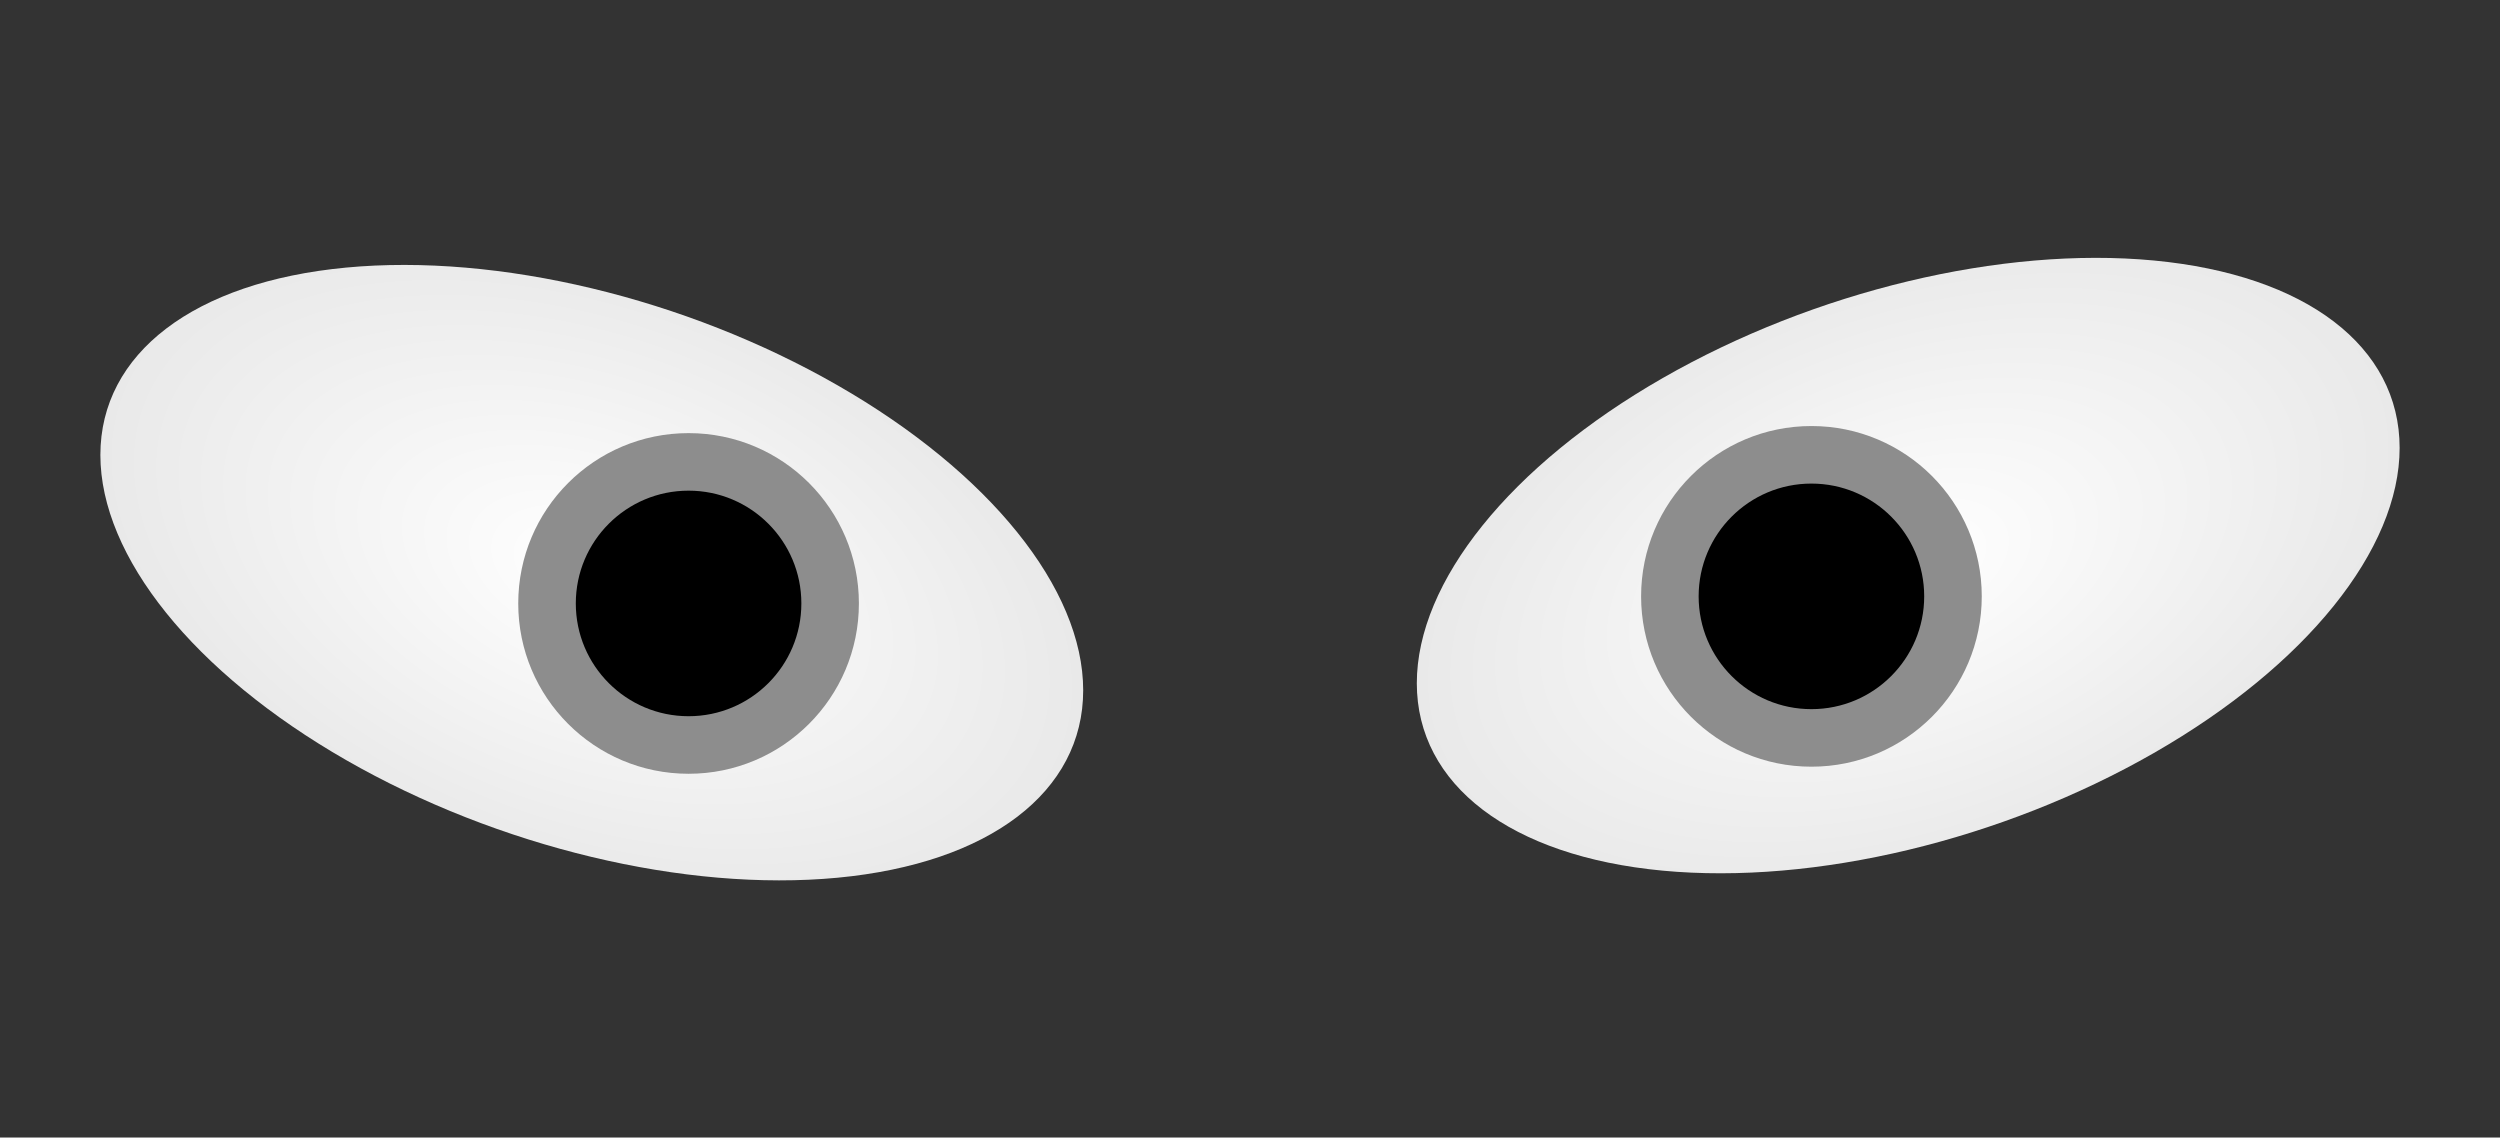 <?xml version="1.0" encoding="utf-8"?>
<svg viewBox="104.36 95.595 193.405 88" xmlns="http://www.w3.org/2000/svg" xmlns:bx="https://boxy-svg.com">
  <rect x="104.36" y="95.595" width="193.405" height="88" fill="#333333" stroke="none"/>
  <defs>
    <radialGradient id="gradient-0" gradientUnits="userSpaceOnUse" cx="120.613" cy="91.347" r="38.306" gradientTransform="matrix(1.02, -0, 0, 0.605, -0.004, 33.54)">
      <stop offset="0" style="stop-color: rgb(255, 255, 255);"/>
      <stop offset="1" style="stop-color: rgb(233, 233, 233);"/>
    </radialGradient>
    <radialGradient id="gradient-1" gradientUnits="userSpaceOnUse" cx="120.613" cy="91.347" r="38.306" gradientTransform="matrix(-1.02, 0, -0, -0.605, 0.003, -33.54)">
      <stop offset="0" style="stop-color: rgb(255, 255, 255);"/>
      <stop offset="1" style="stop-color: rgb(233, 233, 233);"/>
    </radialGradient>
  </defs>
  <ellipse transform="matrix(0.973, 0.233, -0, 1.028, 30.44, 19.903)" cx="123.023" cy="88.842" rx="39.071" ry="21.397" style="fill: url(#gradient-0);" bx:origin="0.501 1.055"/>
  <ellipse transform="matrix(1, 0, -0, 1, 68.673, 52.062)" cx="88.956" cy="90.217" rx="13.177" ry="13.177" style="fill: rgb(141, 141, 141);"/>
  <ellipse transform="matrix(1, 0, -0, 1, 61.104, 33.134)" cx="96.526" cy="109.144" rx="8.725" ry="8.725"/>
  <ellipse transform="matrix(0.973, -0.233, -0, -1.028, 371.685, 19.355)" cx="-123.023" cy="-88.842" rx="39.071" ry="21.397" style="fill: url(#gradient-1);" bx:origin="0.501 1.055"/>
  <ellipse transform="matrix(1, -0, -0, -1, 333.452, 51.514)" cx="-88.956" cy="-90.217" rx="13.177" ry="13.177" style="fill: rgb(141, 141, 141);"/>
  <ellipse transform="matrix(1, -0, -0, -1, 341.021, 32.587)" cx="-96.526" cy="-109.144" rx="8.725" ry="8.725"/>
</svg>